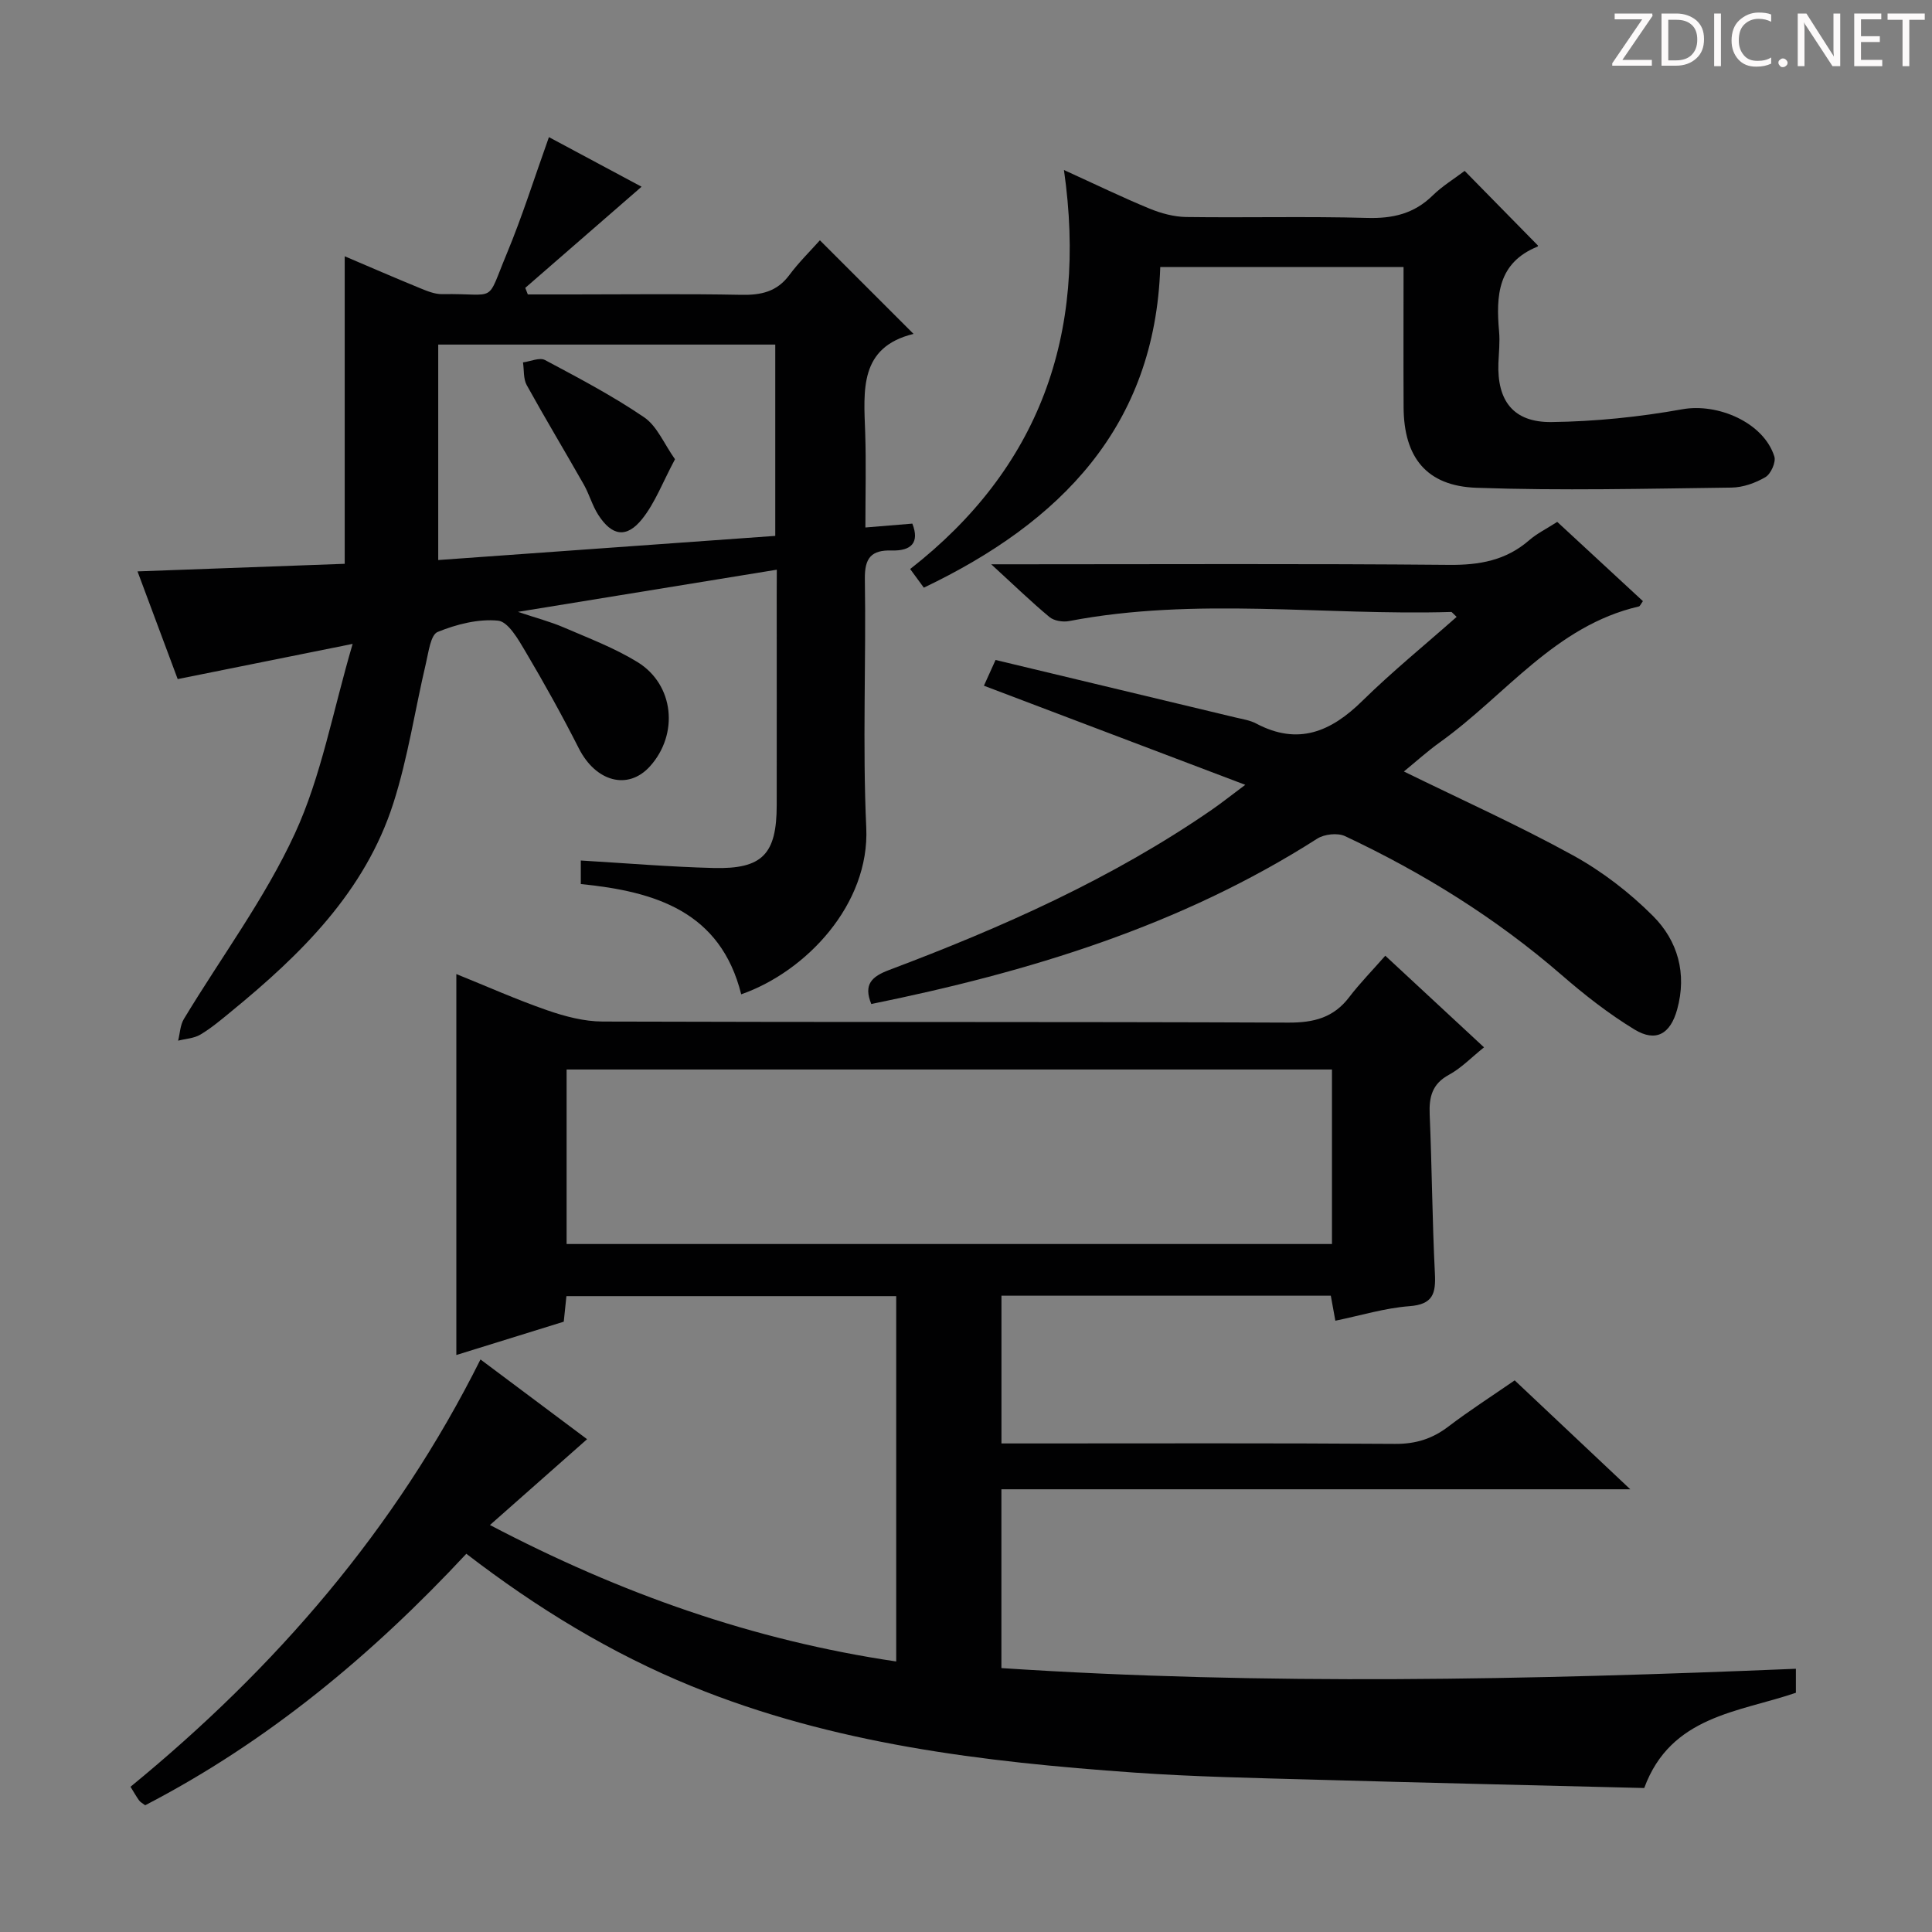 <svg enable-background="new 0 0 400 400" viewBox="0 0 400 400" xmlns="http://www.w3.org/2000/svg"><rect x="0" y="0" width="400" height="400" fill="#808080" stroke="none"/><g fill="#fcfafa"><path d="m342.2 3.2-6.3 9.2h6.1v1.2h-8.2v-.5l6.2-9.1h-5.7v-1.2h7.8v.4z"/><path d="m344 13.7v-10.9h3.1c1.6 0 3 .5 4.1 1.4 1.1 1 1.6 2.2 1.6 3.9s-.5 3-1.6 4-2.5 1.5-4.2 1.5h-3zm1.4-9.6v8.4h1.6c1.4 0 2.5-.4 3.2-1.1.8-.8 1.2-1.8 1.2-3.2s-.4-2.4-1.2-3.1-1.8-1-3.1-1z"/><path d="m356.3 2.8v10.9h-1.4v-10.9z"/><path d="m366.6 13.2c-.8.4-1.8.6-3 .6-1.6 0-2.8-.5-3.7-1.5s-1.4-2.3-1.4-3.9c0-1.7.5-3.2 1.6-4.2s2.4-1.6 4-1.6c1 0 1.9.1 2.6.4v1.5c-.8-.4-1.6-.6-2.6-.6-1.2 0-2.2.4-3 1.2s-1.1 1.9-1.1 3.3c0 1.3.4 2.3 1.1 3.1s1.6 1.1 2.8 1.1c1.1 0 2-.2 2.8-.7v1.3z"/><path d="m368.2 13c0-.3.1-.5.3-.6.2-.2.4-.3.6-.3.3 0 .5.1.7.3s.3.4.3.6-.1.5-.3.6c-.2.2-.4.3-.7.3s-.5-.1-.6-.3c-.2-.2-.3-.4-.3-.6z"/><path d="m381.1 13.7h-1.7l-5.5-8.4c-.2-.2-.3-.5-.4-.7 0 .2.1.8.1 1.5v7.6h-1.4v-10.9h1.8l5.3 8.3c.3.4.4.6.4.8 0-.3-.1-.8-.1-1.6v-7.5h1.4v10.9z"/><path d="m389.7 13.7h-5.8v-10.9h5.6v1.2h-4.2v3.5h3.9v1.2h-3.9v3.7h4.4z"/><path d="m398.4 4.1h-3.1v9.6h-1.4v-9.6h-3.1v-1.3h7.7v1.3z"/></g><path d="m371.82 345.5v4.97c-11.79 4.04-25.89 4.72-31.4 19.72-22.67-.57-45.46-1.08-68.24-1.73-12.48-.35-24.97-.59-37.42-1.47-31.22-2.21-62.21-5.9-91.53-17.87-16.72-6.83-32.03-16.16-46.68-27.43-19.51 20.94-41.11 38.91-66.49 52.07-.54-.41-1-.63-1.26-1-.57-.78-1.04-1.64-1.78-2.83 30.01-24.58 54.89-53.29 72.46-88.47 7.68 5.74 14.99 11.21 22.07 16.51-6.46 5.71-12.85 11.35-20.11 17.77 27.14 14.23 54.51 23.87 84.11 28.25 0-25.43 0-50.36 0-75.64-22.69 0-45.27 0-68.28 0-.17 1.58-.35 3.31-.55 5.29-7.45 2.31-14.82 4.59-22.24 6.9 0-26.42 0-52.32 0-78.87 6.28 2.53 12.43 5.28 18.77 7.48 3.68 1.28 7.67 2.34 11.53 2.35 47.33.16 94.66.02 141.99.22 5.25.02 9.33-1.02 12.56-5.26 2.21-2.9 4.79-5.52 7.48-8.59 7.2 6.68 13.62 12.64 20.44 18.97-2.61 2.09-4.7 4.29-7.24 5.67-3.51 1.9-4.16 4.59-4.01 8.23.47 10.97.53 21.96 1.08 32.93.21 4.14-.39 6.39-5.26 6.76-5.07.38-10.06 1.92-15.35 3.01-.35-1.92-.63-3.47-.94-5.18-22.74 0-45.33 0-68.19 0v30.59h5.51c25.33 0 50.67-.09 76 .09 4.25.03 7.68-1.04 11.01-3.58 4.36-3.32 8.99-6.29 13.74-9.57 7.67 7.23 15.25 14.37 23.93 22.55-44.26 0-87.1 0-130.2 0v37.02c54.65 3.6 109.3 2.44 164.49.14zm-96.05-124.07c-53.15 0-105.82 0-158.46 0v36.13h158.46c0-12.15 0-23.93 0-36.13z" fill="#010102"/><path d="m160.83 117.95c-17.9 2.92-35.21 5.74-53.6 8.73 3.75 1.26 6.73 2.03 9.51 3.23 5.17 2.23 10.51 4.25 15.27 7.18 7.59 4.69 8.55 14.93 2.55 21.58-4.54 5.02-11.21 3.19-14.72-3.73-3.45-6.8-7.16-13.48-11.05-20.05-1.47-2.49-3.57-6.18-5.67-6.39-4.1-.4-8.61.75-12.51 2.34-1.45.59-1.88 4.16-2.42 6.46-2.28 9.67-3.73 19.58-6.75 29-5.87 18.32-19.11 31.28-33.56 43.11-2.06 1.69-4.11 3.43-6.39 4.79-1.32.79-3.06.86-4.61 1.26.38-1.5.42-3.2 1.18-4.47 7.71-12.78 16.77-24.93 22.98-38.39 5.47-11.84 7.81-25.13 11.97-39.29-13.12 2.64-24.53 4.93-36.22 7.29-2.71-7.27-5.42-14.53-8.32-22.3 14.63-.53 28.66-1.05 42.9-1.57 0-21.3 0-42.31 0-63.67 5.12 2.18 10.27 4.42 15.47 6.55 1.51.62 3.16 1.32 4.74 1.29 11.55-.2 8.93 2.22 13.33-8.35 3.23-7.76 5.75-15.81 8.74-24.16 6.39 3.42 12.91 6.91 19.18 10.27-8.21 7.14-16.14 14.04-24.08 20.94.18.45.35.91.53 1.36h9.19c11.66 0 23.33-.15 34.98.08 4.11.08 7.39-.62 9.97-4.09 1.97-2.65 4.36-4.99 6.33-7.2 6.69 6.68 12.78 12.78 19.39 19.38-11.31 2.76-10.31 11.71-10.01 20.49.21 6.3.04 12.62.04 19.59 3.36-.28 6.41-.53 9.72-.8 1.54 3.92-.21 5.68-4.26 5.56-4.23-.12-5.64 1.52-5.57 5.92.27 17.15-.5 34.34.29 51.47.73 15.85-12.43 29.8-25.89 34.5-4.28-17.12-17.73-21.28-33.21-22.83 0-1.67 0-3.22 0-4.87 9.32.55 18.4 1.32 27.49 1.55 10.12.26 13.06-2.87 13.07-13.01.02-14.49 0-28.99 0-43.48.02-1.58.02-3.21.02-5.27zm-.32-7c0-13.59 0-26.49 0-39.61-23.38 0-46.45 0-69.78 0v44.61c23.33-1.67 46.34-3.32 69.78-5z" fill="#010102"/><path d="m301.58 127.72c-.87-.81-.99-1.03-1.11-1.02-26.38.78-52.87-3.15-79.15 1.89-1.27.24-3.09-.05-4.04-.84-3.8-3.16-7.36-6.62-12.06-10.92h6.32c29.49 0 58.99-.15 88.48.12 6.3.06 11.77-.92 16.58-5.1 1.61-1.4 3.59-2.37 5.81-3.8 5.95 5.51 11.86 10.97 17.74 16.41-.45.61-.6 1.05-.84 1.1-17.35 4.01-27.62 18.4-41.11 28.06-2.66 1.9-5.09 4.11-7.54 6.11 11.94 5.85 23.73 11.15 35.01 17.36 6.03 3.32 11.71 7.69 16.57 12.56 5.13 5.13 7.05 11.92 5 19.34-1.4 5.07-4.38 6.87-8.85 4.15-5.35-3.26-10.37-7.19-15.11-11.31-13.56-11.75-28.62-21.1-44.79-28.71-1.54-.73-4.3-.43-5.78.52-28.32 18.09-59.75 27.61-92.32 34.23-1.66-4.08.1-5.69 3.71-7.05 23.39-8.81 46.16-18.92 66.85-33.21 1.89-1.31 3.69-2.74 6.87-5.12-18.62-7.06-36.21-13.73-54.11-20.52.56-1.23 1.29-2.86 2.41-5.33 16.57 3.97 33.12 7.93 49.66 11.9 1.45.35 3.01.57 4.3 1.26 8.69 4.6 15.49 1.7 21.99-4.7 6.13-6.02 12.83-11.47 19.51-17.38z" fill="#010102"/><path d="m290.59 55.28c-16.93 0-33.2 0-50.37 0-1.09 33.02-20.64 52.87-48.95 66.39-.66-.91-1.51-2.06-2.83-3.86 26.65-20.8 36.75-48.37 31.84-82.61 6.68 3.04 12.13 5.69 17.72 7.99 2.38.98 5.05 1.7 7.59 1.74 12.49.17 24.99-.16 37.47.19 5.31.15 9.7-.87 13.54-4.63 2-1.96 4.45-3.45 6.64-5.11 5.13 5.23 10.13 10.31 15.18 15.46.03-.07 0 .17-.1.22-8.24 3.35-8.61 10.19-7.95 17.59.19 2.14-.05 4.32-.14 6.48-.3 7.84 3.08 12.34 10.98 12.25 9.06-.11 18.2-1.05 27.12-2.65 7.29-1.31 16.8 2.72 19.03 9.78.37 1.17-.72 3.61-1.84 4.27-2.07 1.22-4.65 2.14-7.03 2.17-17.6.22-35.23.66-52.81.04-10.37-.36-15.02-6.34-15.08-16.64-.05-9.63-.01-19.25-.01-29.07z" fill="#010102"/><path d="m139.75 95.08c-2.54 4.75-4.11 9-6.79 12.36-3.24 4.06-6.29 3.54-9.11-.87-1.23-1.92-1.84-4.23-2.97-6.23-3.91-6.89-8-13.68-11.83-20.61-.72-1.31-.53-3.12-.77-4.7 1.54-.2 3.43-1.08 4.55-.49 6.98 3.72 14.02 7.42 20.55 11.87 2.67 1.83 4.1 5.47 6.37 8.67z" fill="#010102"/></svg>